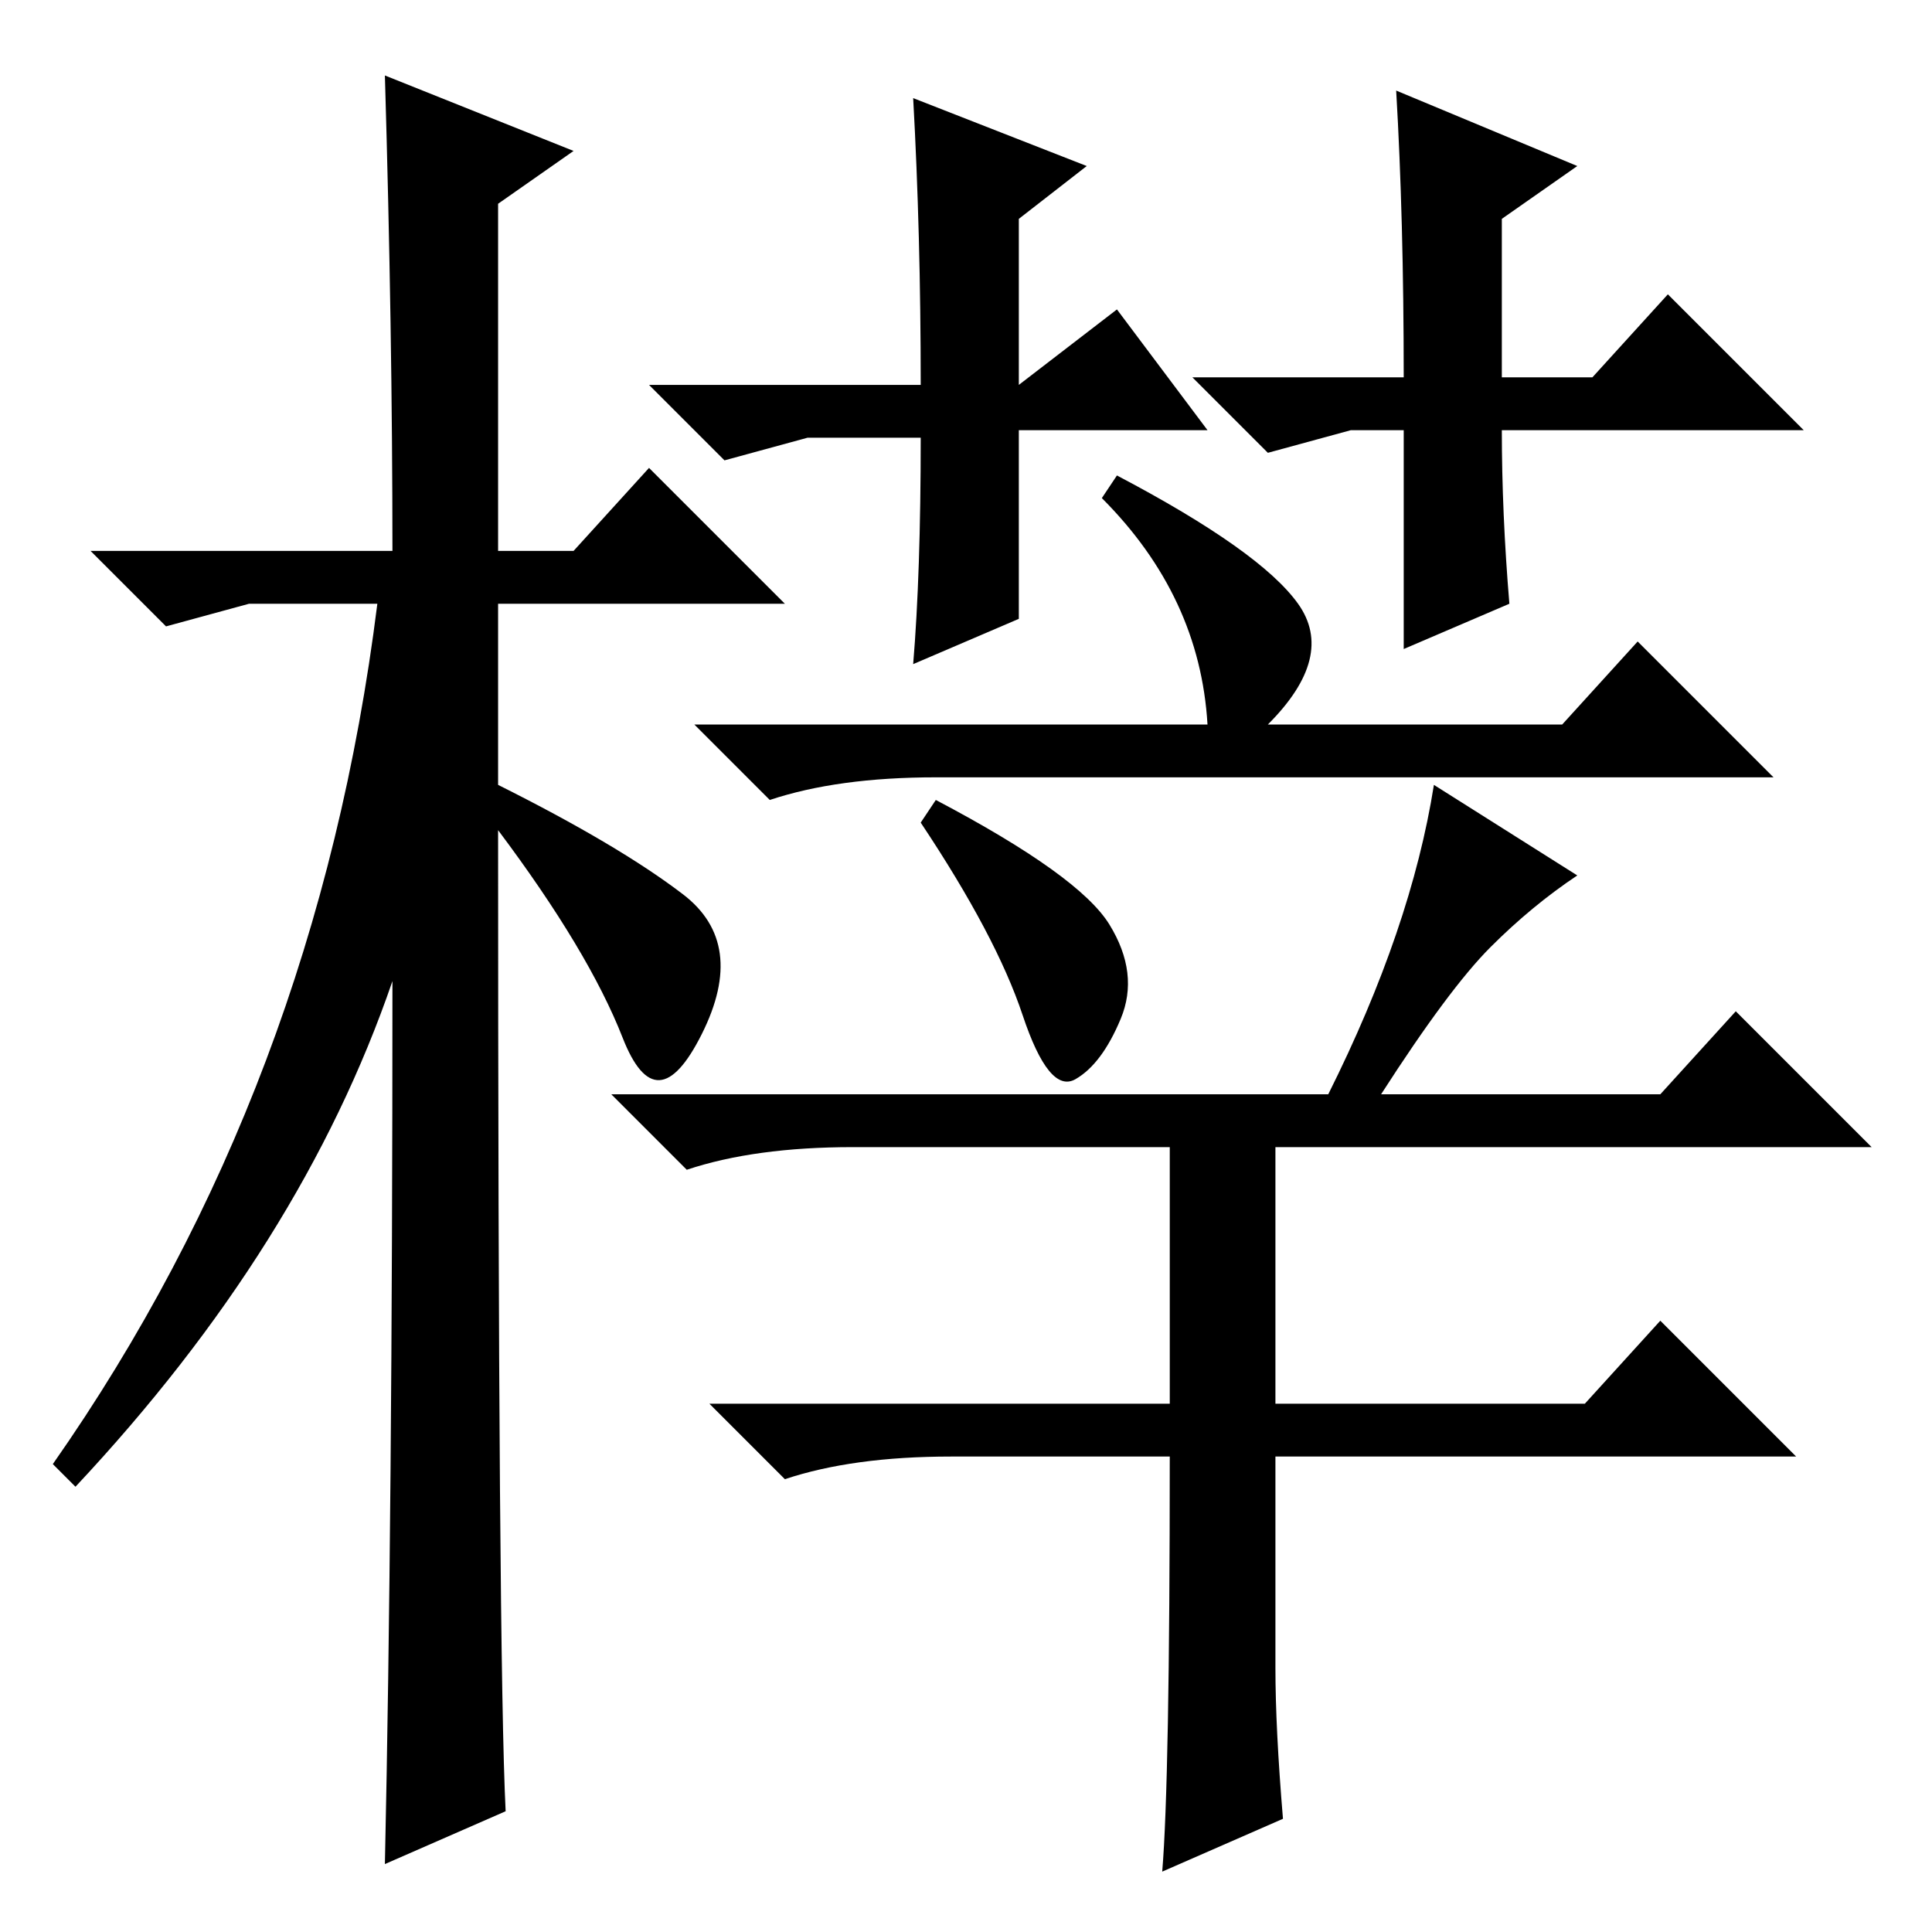 <?xml version="1.0" standalone="no"?>
<!DOCTYPE svg PUBLIC "-//W3C//DTD SVG 1.1//EN" "http://www.w3.org/Graphics/SVG/1.1/DTD/svg11.dtd" >
<svg xmlns="http://www.w3.org/2000/svg" xmlns:xlink="http://www.w3.org/1999/xlink" version="1.1" viewBox="0 -36 256 256">
  <g transform="matrix(1 0 0 -1 0 220)">
   <path fill="currentColor"
d="M67 16l-16 -7q1 46 1 117q-12 -35 -42 -67l-3 3q35 50 43 114h-17l-11 -3l-10 10h40q0 29 -1 63l25 -10l-10 -7v-46h10l10 11l18 -18h-38v-24q16 -8 24.5 -14.5t2.5 -18.5t-10.5 -0.5t-16.5 27.5q0 -110 1 -130zM160 160q-1 17 -14 30l2 3q19 -10 24 -17t-4 -16h39l10 11
l18 -18h-111q-13 0 -22 -3l-10 10h68zM124 150q19 -10 23 -16.5t1.5 -12.5t-6 -8t-7 8.5t-13.5 25.5zM209 140q-6 -4 -11.5 -9.5t-14.5 -19.5h37l10 11l18 -18h-79v-34h41l10 11l18 -18h-69v-28q0 -8 1 -20l-16 -7q1 12 1 55h-29q-13 0 -22 -3l-10 10h61v34h-42
q-13 0 -22 -3l-10 10h95q11 22 14 41zM179 199l-11 -3l-10 10h28q0 21 -1 38l24 -10l-10 -7v-21h12l10 11l18 -18h-40q0 -11 1 -23l-14 -6v29h-7zM160 199h-25v-25l-14 -6q1 12 1 30h-15l-11 -3l-10 10h36q0 20 -1 38l23 -9l-9 -7v-22l13 10z" />
  </g>

</svg>
